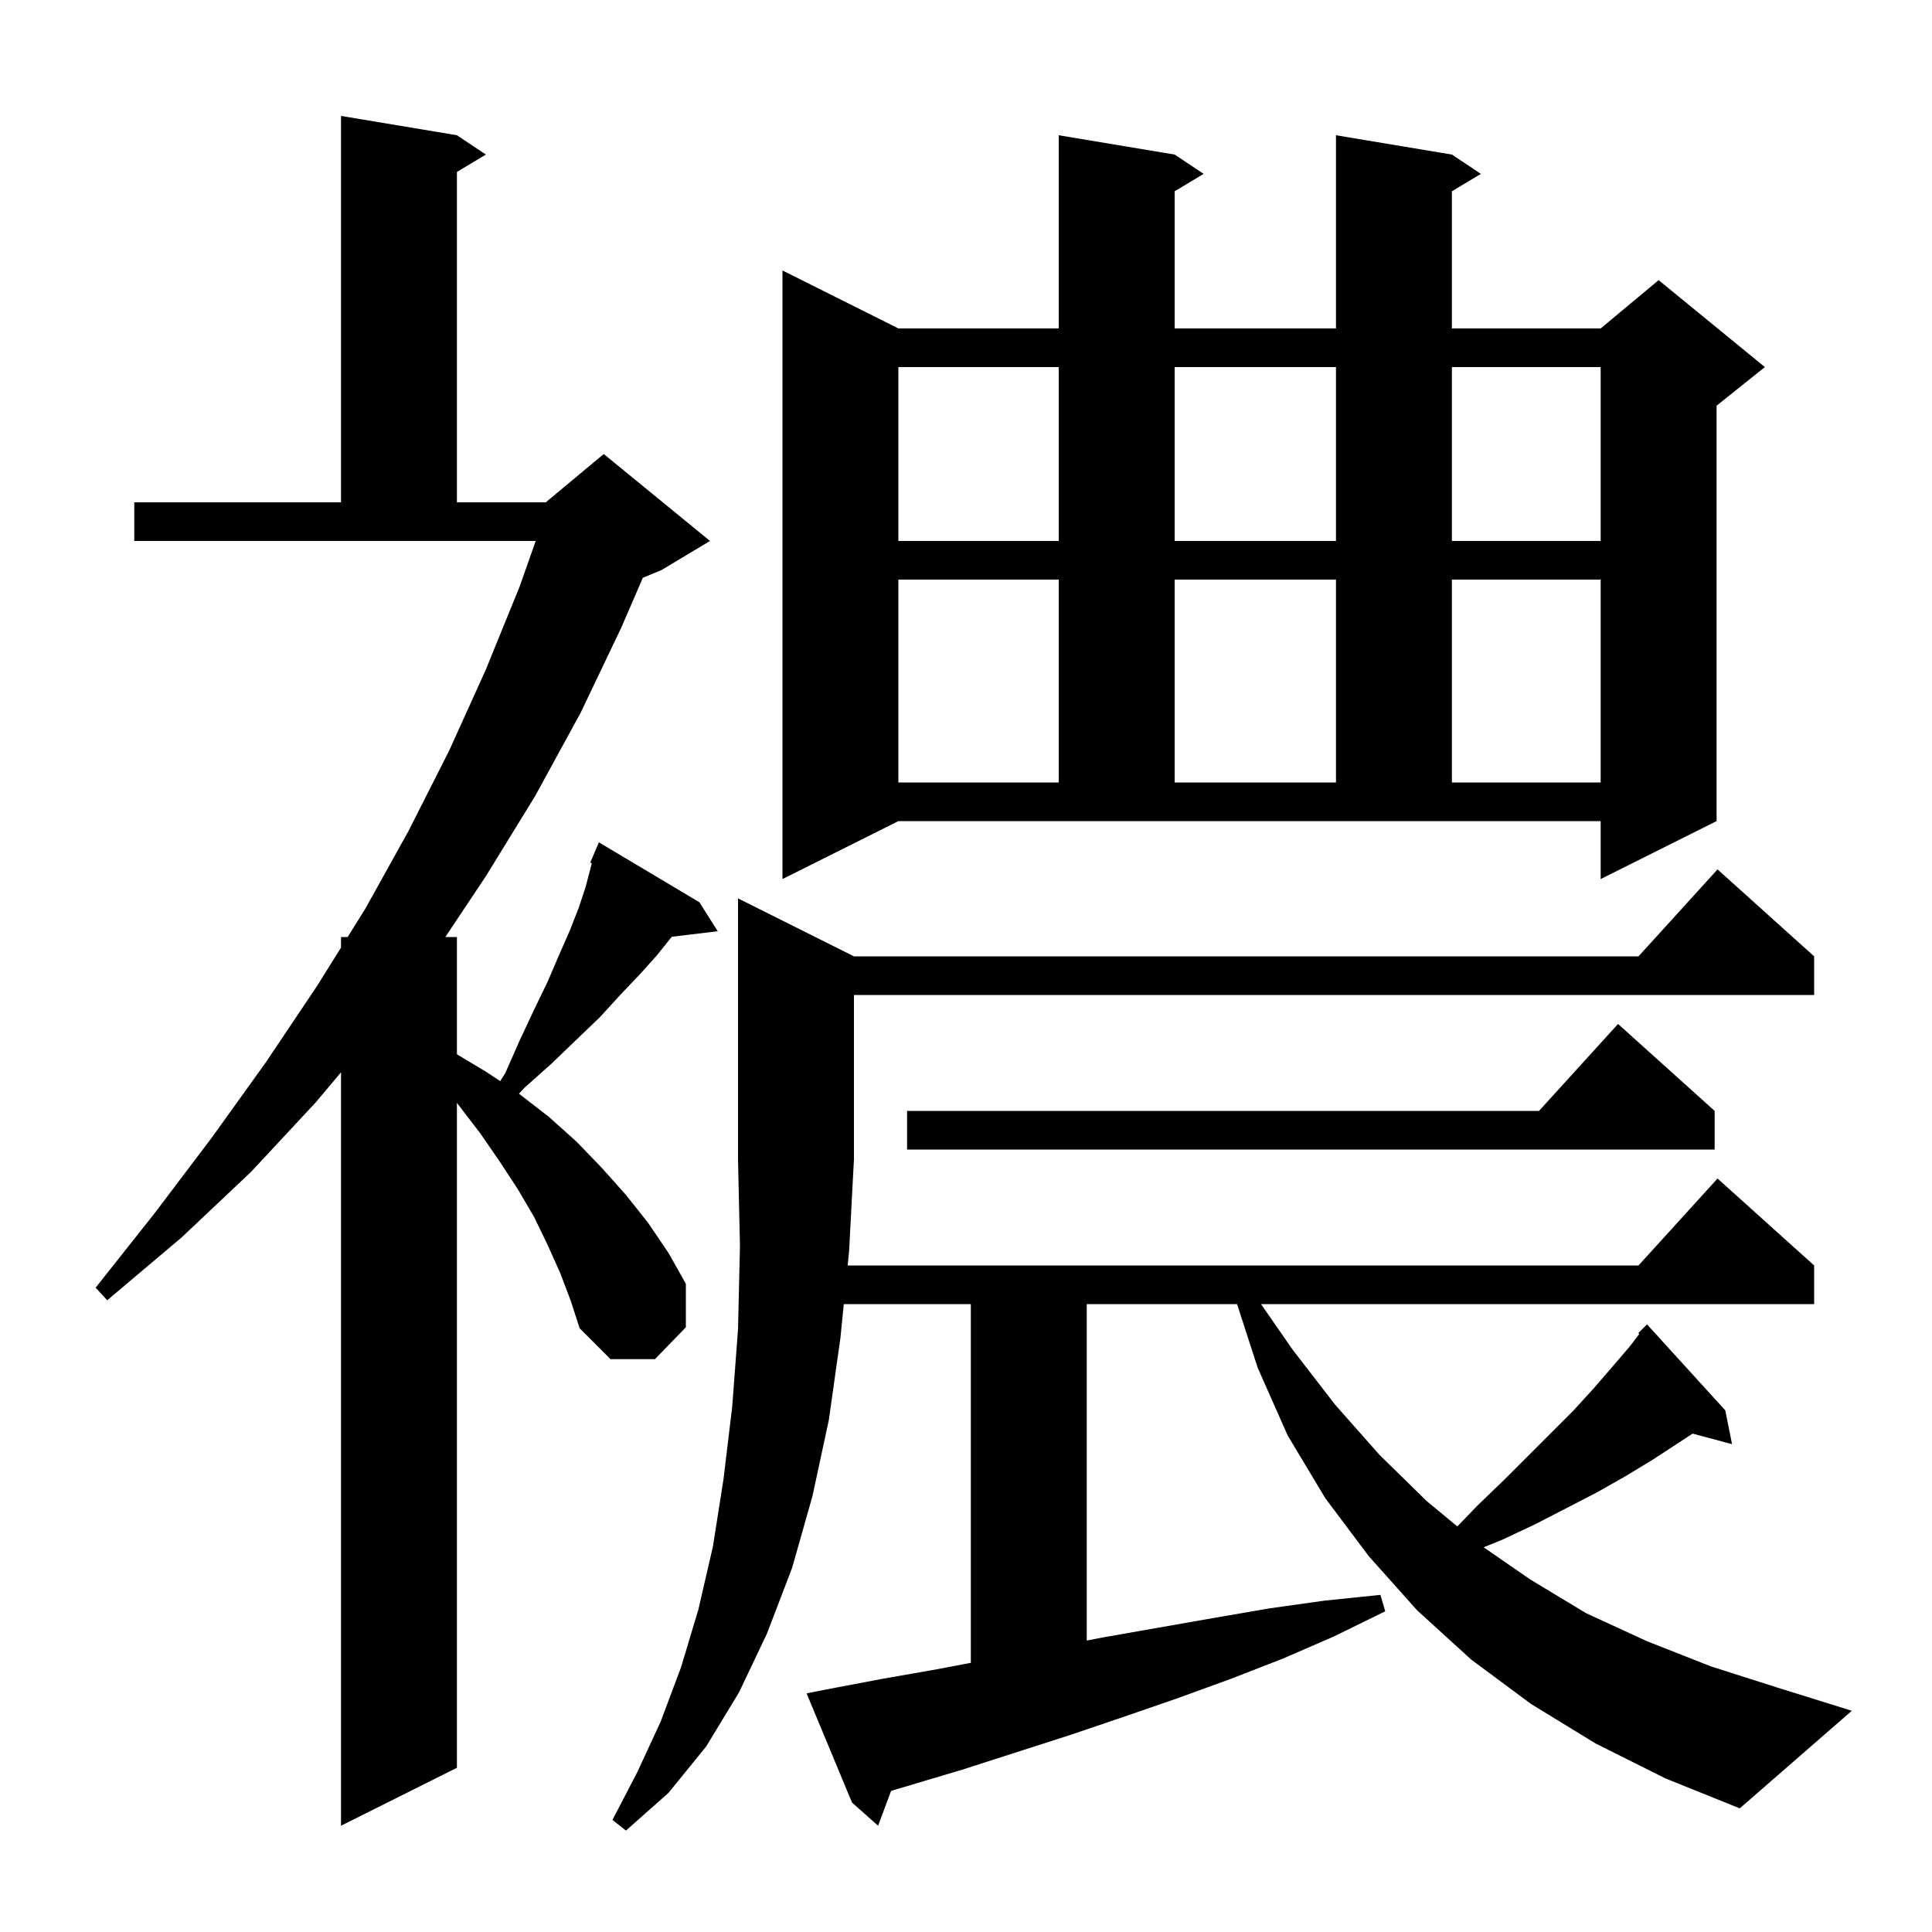 <svg xmlns="http://www.w3.org/2000/svg" xmlns:xlink="http://www.w3.org/1999/xlink" version="1.1" baseProfile="full" viewBox="0 0 200 200" width="200" height="200">
<g fill="black">
<path d="M 165.2 180.5 L 158.5 176.4 L 152.3 171.8 L 146.7 166.7 L 141.7 161.1 L 137.2 155.1 L 133.3 148.6 L 130.2 141.6 L 128.059 135.0 L 112.5 135.0 L 112.5 169.828 L 114.2 169.5 L 125.6 167.5 L 131.4 166.5 L 137.1 165.7 L 142.9 165.1 L 143.4 166.8 L 138.1 169.4 L 132.8 171.7 L 127.4 173.8 L 121.9 175.8 L 116.4 177.7 L 110.8 179.6 L 99.6 183.2 L 92.246 185.393 L 90.9 189.0 L 88.2 186.6 L 83.5 175.3 L 85.5 174.9 L 91.3 173.8 L 97.0 172.8 L 100.5 172.136 L 100.5 135.0 L 87.35 135.0 L 87.0 138.5 L 85.8 147.0 L 84.1 154.9 L 82.0 162.3 L 79.4 169.1 L 76.5 175.2 L 73.1 180.8 L 69.2 185.6 L 64.8 189.5 L 63.4 188.4 L 66.0 183.4 L 68.4 178.2 L 70.5 172.6 L 72.3 166.6 L 73.8 160.1 L 74.9 153.1 L 75.8 145.6 L 76.4 137.6 L 76.6 129.0 L 76.4 120.0 L 76.4 93.0 L 88.4 99.0 L 169.618 99.0 L 177.8 90.0 L 187.8 99.0 L 187.8 103.0 L 88.4 103.0 L 88.4 120.0 L 87.9 129.5 L 87.75 131.0 L 169.618 131.0 L 177.8 122.0 L 187.8 131.0 L 187.8 135.0 L 130.54 135.0 L 133.8 139.7 L 138.2 145.4 L 142.8 150.6 L 147.7 155.4 L 150.863 158.016 L 153.0 155.8 L 155.7 153.2 L 162.9 146.0 L 165.0 143.7 L 166.9 141.5 L 168.7 139.4 L 169.699 138.088 L 169.6 138.0 L 170.5 137.1 L 178.6 146.0 L 179.3 149.5 L 175.219 148.407 L 171.1 151.1 L 168.3 152.8 L 165.3 154.5 L 162.2 156.1 L 158.9 157.8 L 155.5 159.4 L 153.588 160.175 L 158.4 163.5 L 164.2 167.0 L 170.5 169.9 L 177.1 172.5 L 184.0 174.7 L 191.7 177.1 L 180.1 187.2 L 172.4 184.1 Z M 58.0 131.8 L 56.7 128.9 L 55.3 126.0 L 53.6 123.1 L 51.7 120.2 L 49.7 117.3 L 47.4 114.3 L 47.3 114.171 L 47.3 183.0 L 35.3 189.0 L 35.3 111.005 L 32.7 114.1 L 26.0 121.3 L 18.8 128.1 L 11.1 134.6 L 9.9 133.3 L 16.0 125.6 L 21.9 117.8 L 27.5 110.0 L 32.8 102.1 L 35.3 98.1 L 35.3 97.0 L 35.987 97.0 L 37.8 94.1 L 42.3 86.0 L 46.5 77.7 L 50.3 69.3 L 53.8 60.7 L 55.456 56.0 L 13.9 56.0 L 13.9 52.0 L 35.3 52.0 L 35.3 12.0 L 47.3 14.0 L 50.3 16.0 L 47.3 17.8 L 47.3 52.0 L 56.5 52.0 L 62.5 47.0 L 73.5 56.0 L 68.5 59.0 L 66.547 59.814 L 64.3 65.0 L 60.1 73.8 L 55.4 82.4 L 50.3 90.7 L 46.1 97.0 L 47.3 97.0 L 47.3 109.14 L 50.4 111.0 L 51.779 111.919 L 52.3 111.1 L 53.8 107.7 L 55.3 104.5 L 56.7 101.6 L 57.9 98.8 L 59.0 96.3 L 59.9 94.0 L 60.6 91.9 L 61.1 90.0 L 61.26 89.358 L 61.1 89.3 L 62.0 87.2 L 72.4 93.4 L 74.3 96.4 L 69.54 96.974 L 68.0 98.9 L 66.2 100.9 L 64.2 103.0 L 62.1 105.3 L 59.7 107.6 L 57.1 110.1 L 54.3 112.6 L 53.724 113.219 L 56.8 115.6 L 59.7 118.2 L 62.3 120.9 L 64.8 123.7 L 67.1 126.6 L 69.2 129.7 L 71.0 132.9 L 71.0 137.4 L 67.8 140.7 L 63.2 140.7 L 60.0 137.5 L 59.1 134.7 Z M 177.5 115.0 L 177.5 119.0 L 93.9 119.0 L 93.9 115.0 L 159.318 115.0 L 167.5 106.0 Z M 81.0 91.0 L 81.0 28.0 L 93.0 34.0 L 109.6 34.0 L 109.6 14.0 L 121.6 16.0 L 124.6 18.0 L 121.6 19.8 L 121.6 34.0 L 138.3 34.0 L 138.3 14.0 L 150.3 16.0 L 153.3 18.0 L 150.3 19.8 L 150.3 34.0 L 165.7 34.0 L 171.7 29.0 L 182.7 38.0 L 177.7 42.0 L 177.7 85.0 L 165.7 91.0 L 165.7 85.0 L 93.0 85.0 Z M 93.0 60.0 L 93.0 81.0 L 109.6 81.0 L 109.6 60.0 Z M 121.6 60.0 L 121.6 81.0 L 138.3 81.0 L 138.3 60.0 Z M 150.3 60.0 L 150.3 81.0 L 165.7 81.0 L 165.7 60.0 Z M 93.0 38.0 L 93.0 56.0 L 109.6 56.0 L 109.6 38.0 Z M 121.6 38.0 L 121.6 56.0 L 138.3 56.0 L 138.3 38.0 Z M 150.3 38.0 L 150.3 56.0 L 165.7 56.0 L 165.7 38.0 Z " />
</g>
</svg>
